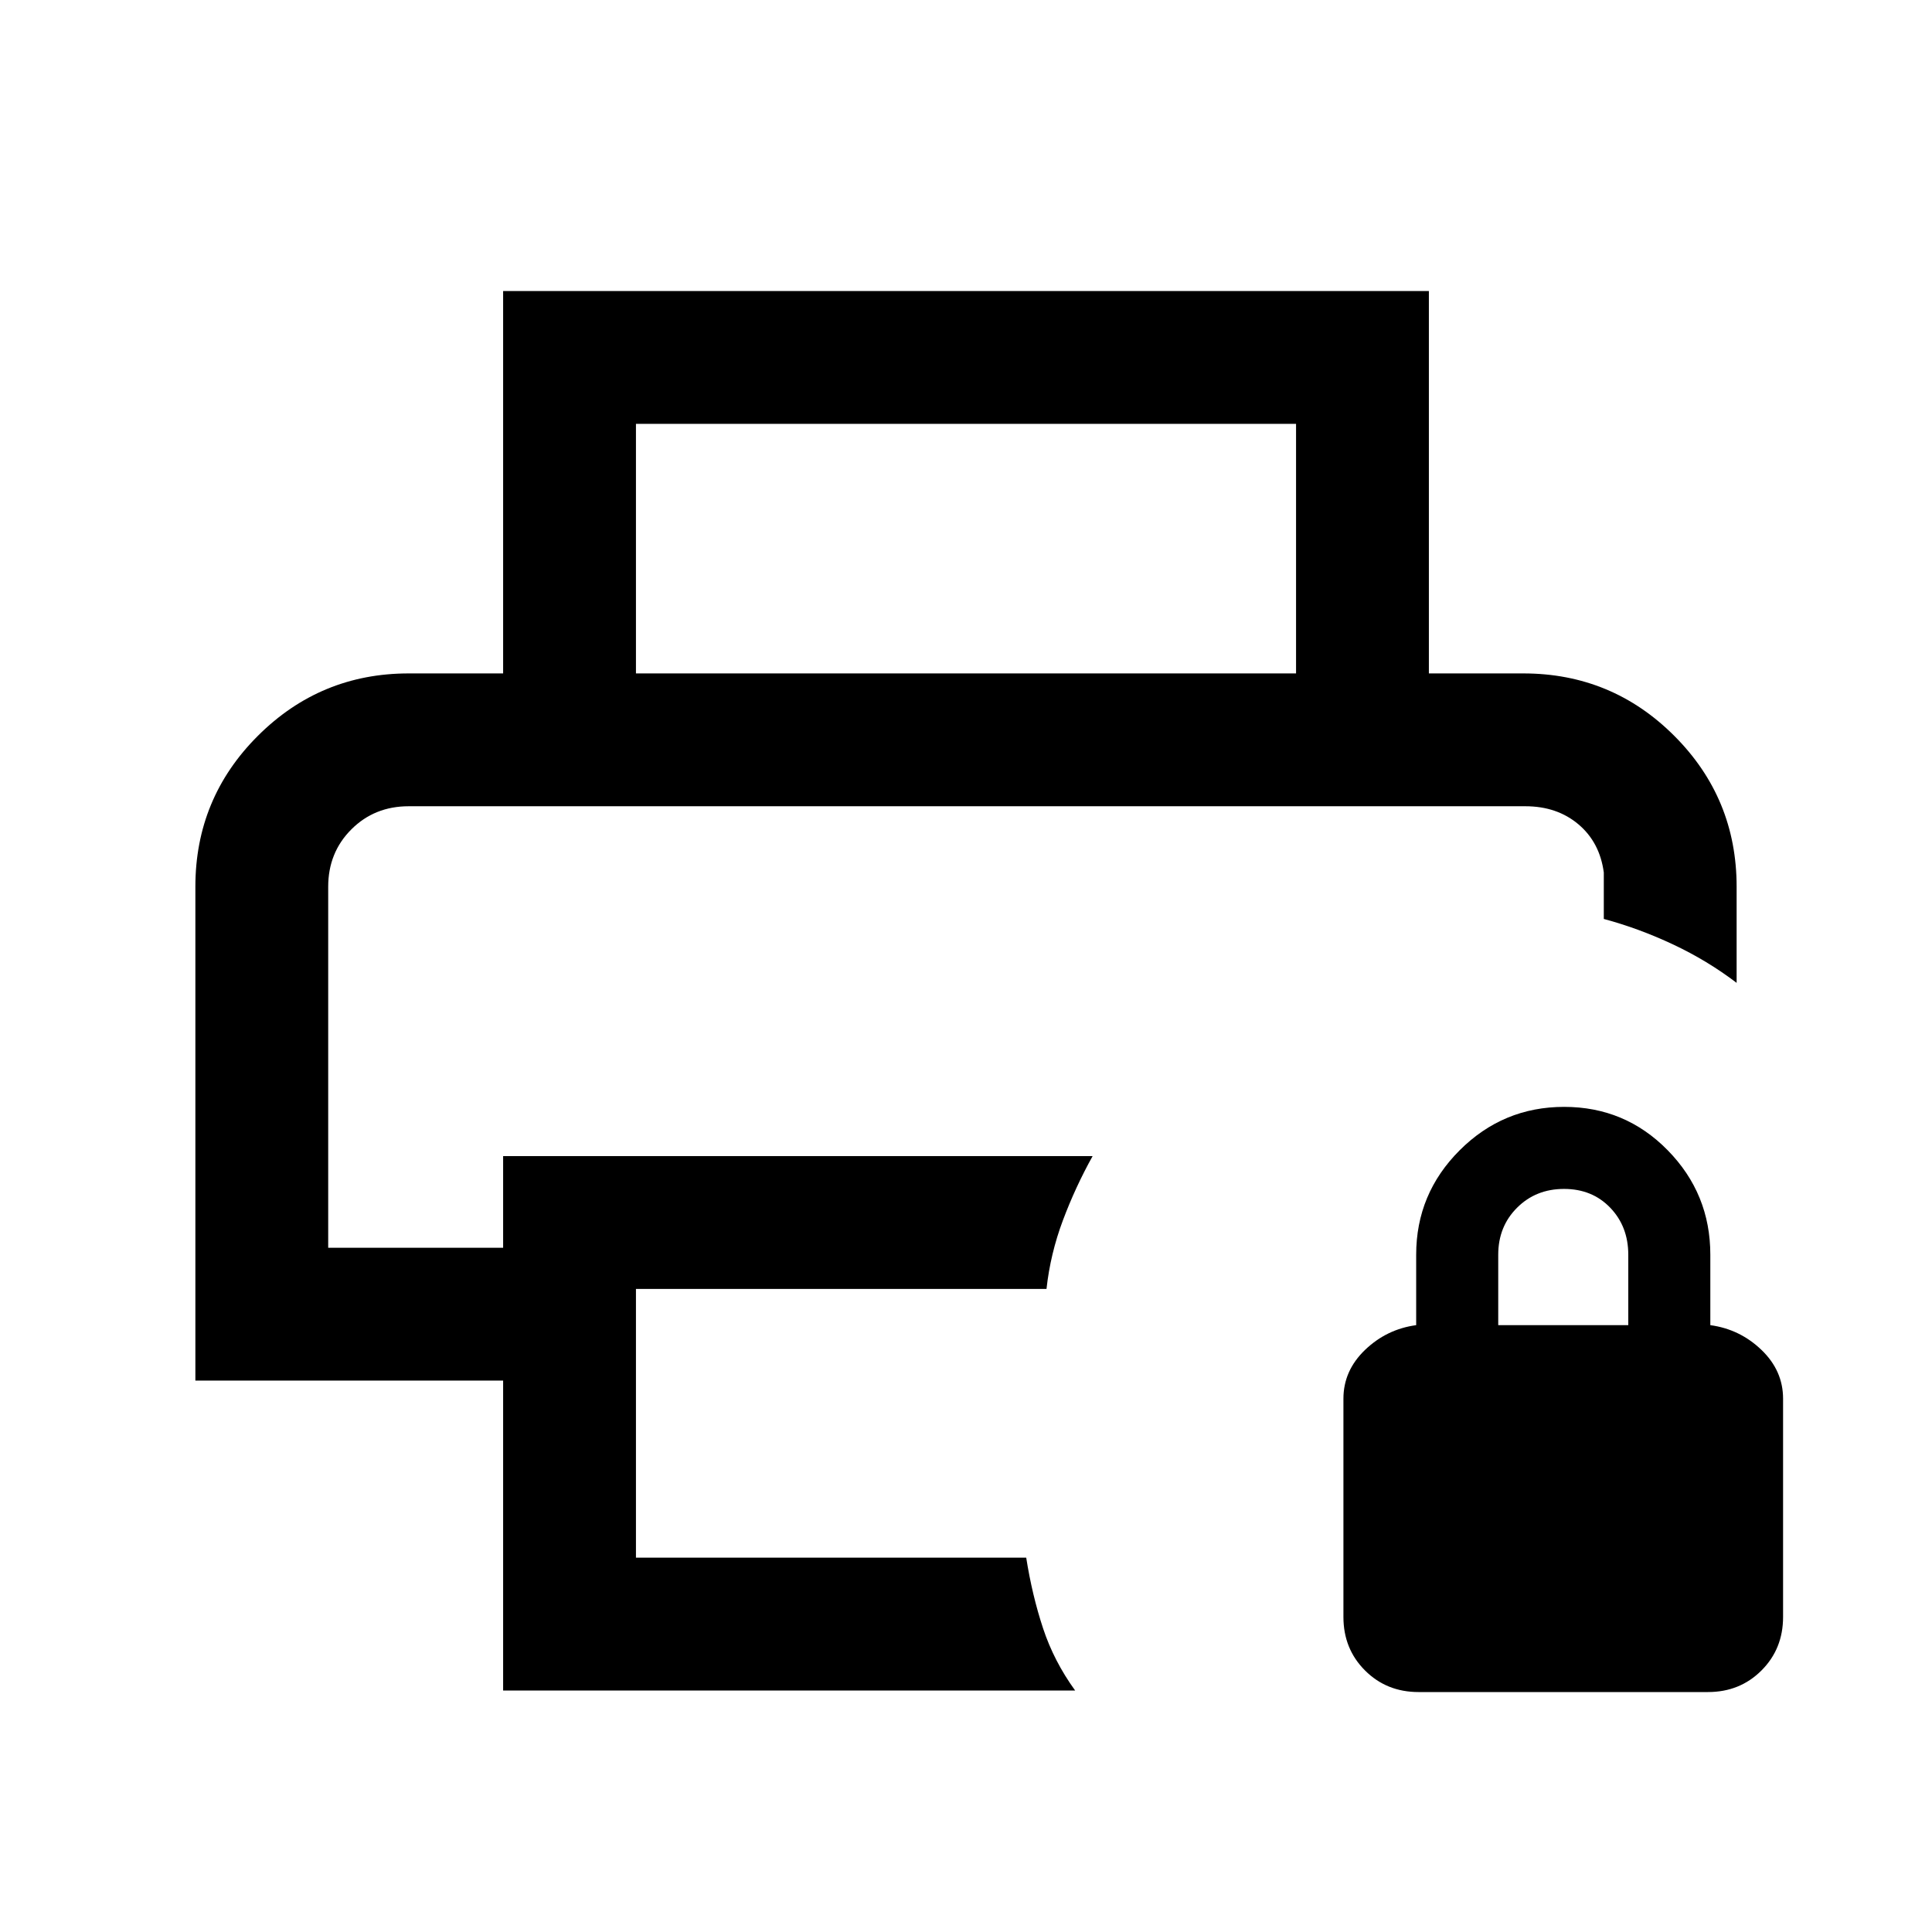<svg xmlns="http://www.w3.org/2000/svg" height="24" viewBox="0 -960 960 960" width="24"><path d="M163.08-559.38h633.84H163.08ZM250-120v-154H97.08v-245.38q0-44 31.07-75 31.08-31 74.93-31h553.84q44 0 75 31t31 75v47.76q-14.54-11.07-31.54-19.07t-34.46-12.69v-23.08q-2-15-12.63-23.96-10.64-8.96-26.37-8.96H203.08q-17 0-28.5 11.5t-11.5 28.5V-340H250v-45.54h292.92q-8.54 15.31-14.77 31.92-6.23 16.62-8.15 34.08H316V-186h193.92q2.95 18.68 8.36 35.07 5.41 16.39 15.95 30.93H250Zm394-505.38v-124H316v124h-66v-190.01h460v190.01h-66Zm60.85 506.15q-15.86 0-26.59-10.73-10.72-10.72-10.72-26.58V-265q0-13.92 10.73-24.23t25.42-12.31v-35q0-30.3 21.6-51.88Q746.89-410 777.21-410q30.33 0 51.48 21.58 21.16 21.58 21.16 51.88v35q14.69 2 25.42 12.31Q886-278.92 886-265v108.46q0 15.86-10.73 26.58-10.72 10.73-26.58 10.73H704.85Zm39.61-182.31h64.62v-35q0-14-8.96-23.34-8.97-9.35-22.97-9.35-14 0-23.34 9.35-9.35 9.34-9.35 23.34v35Z"/></svg>